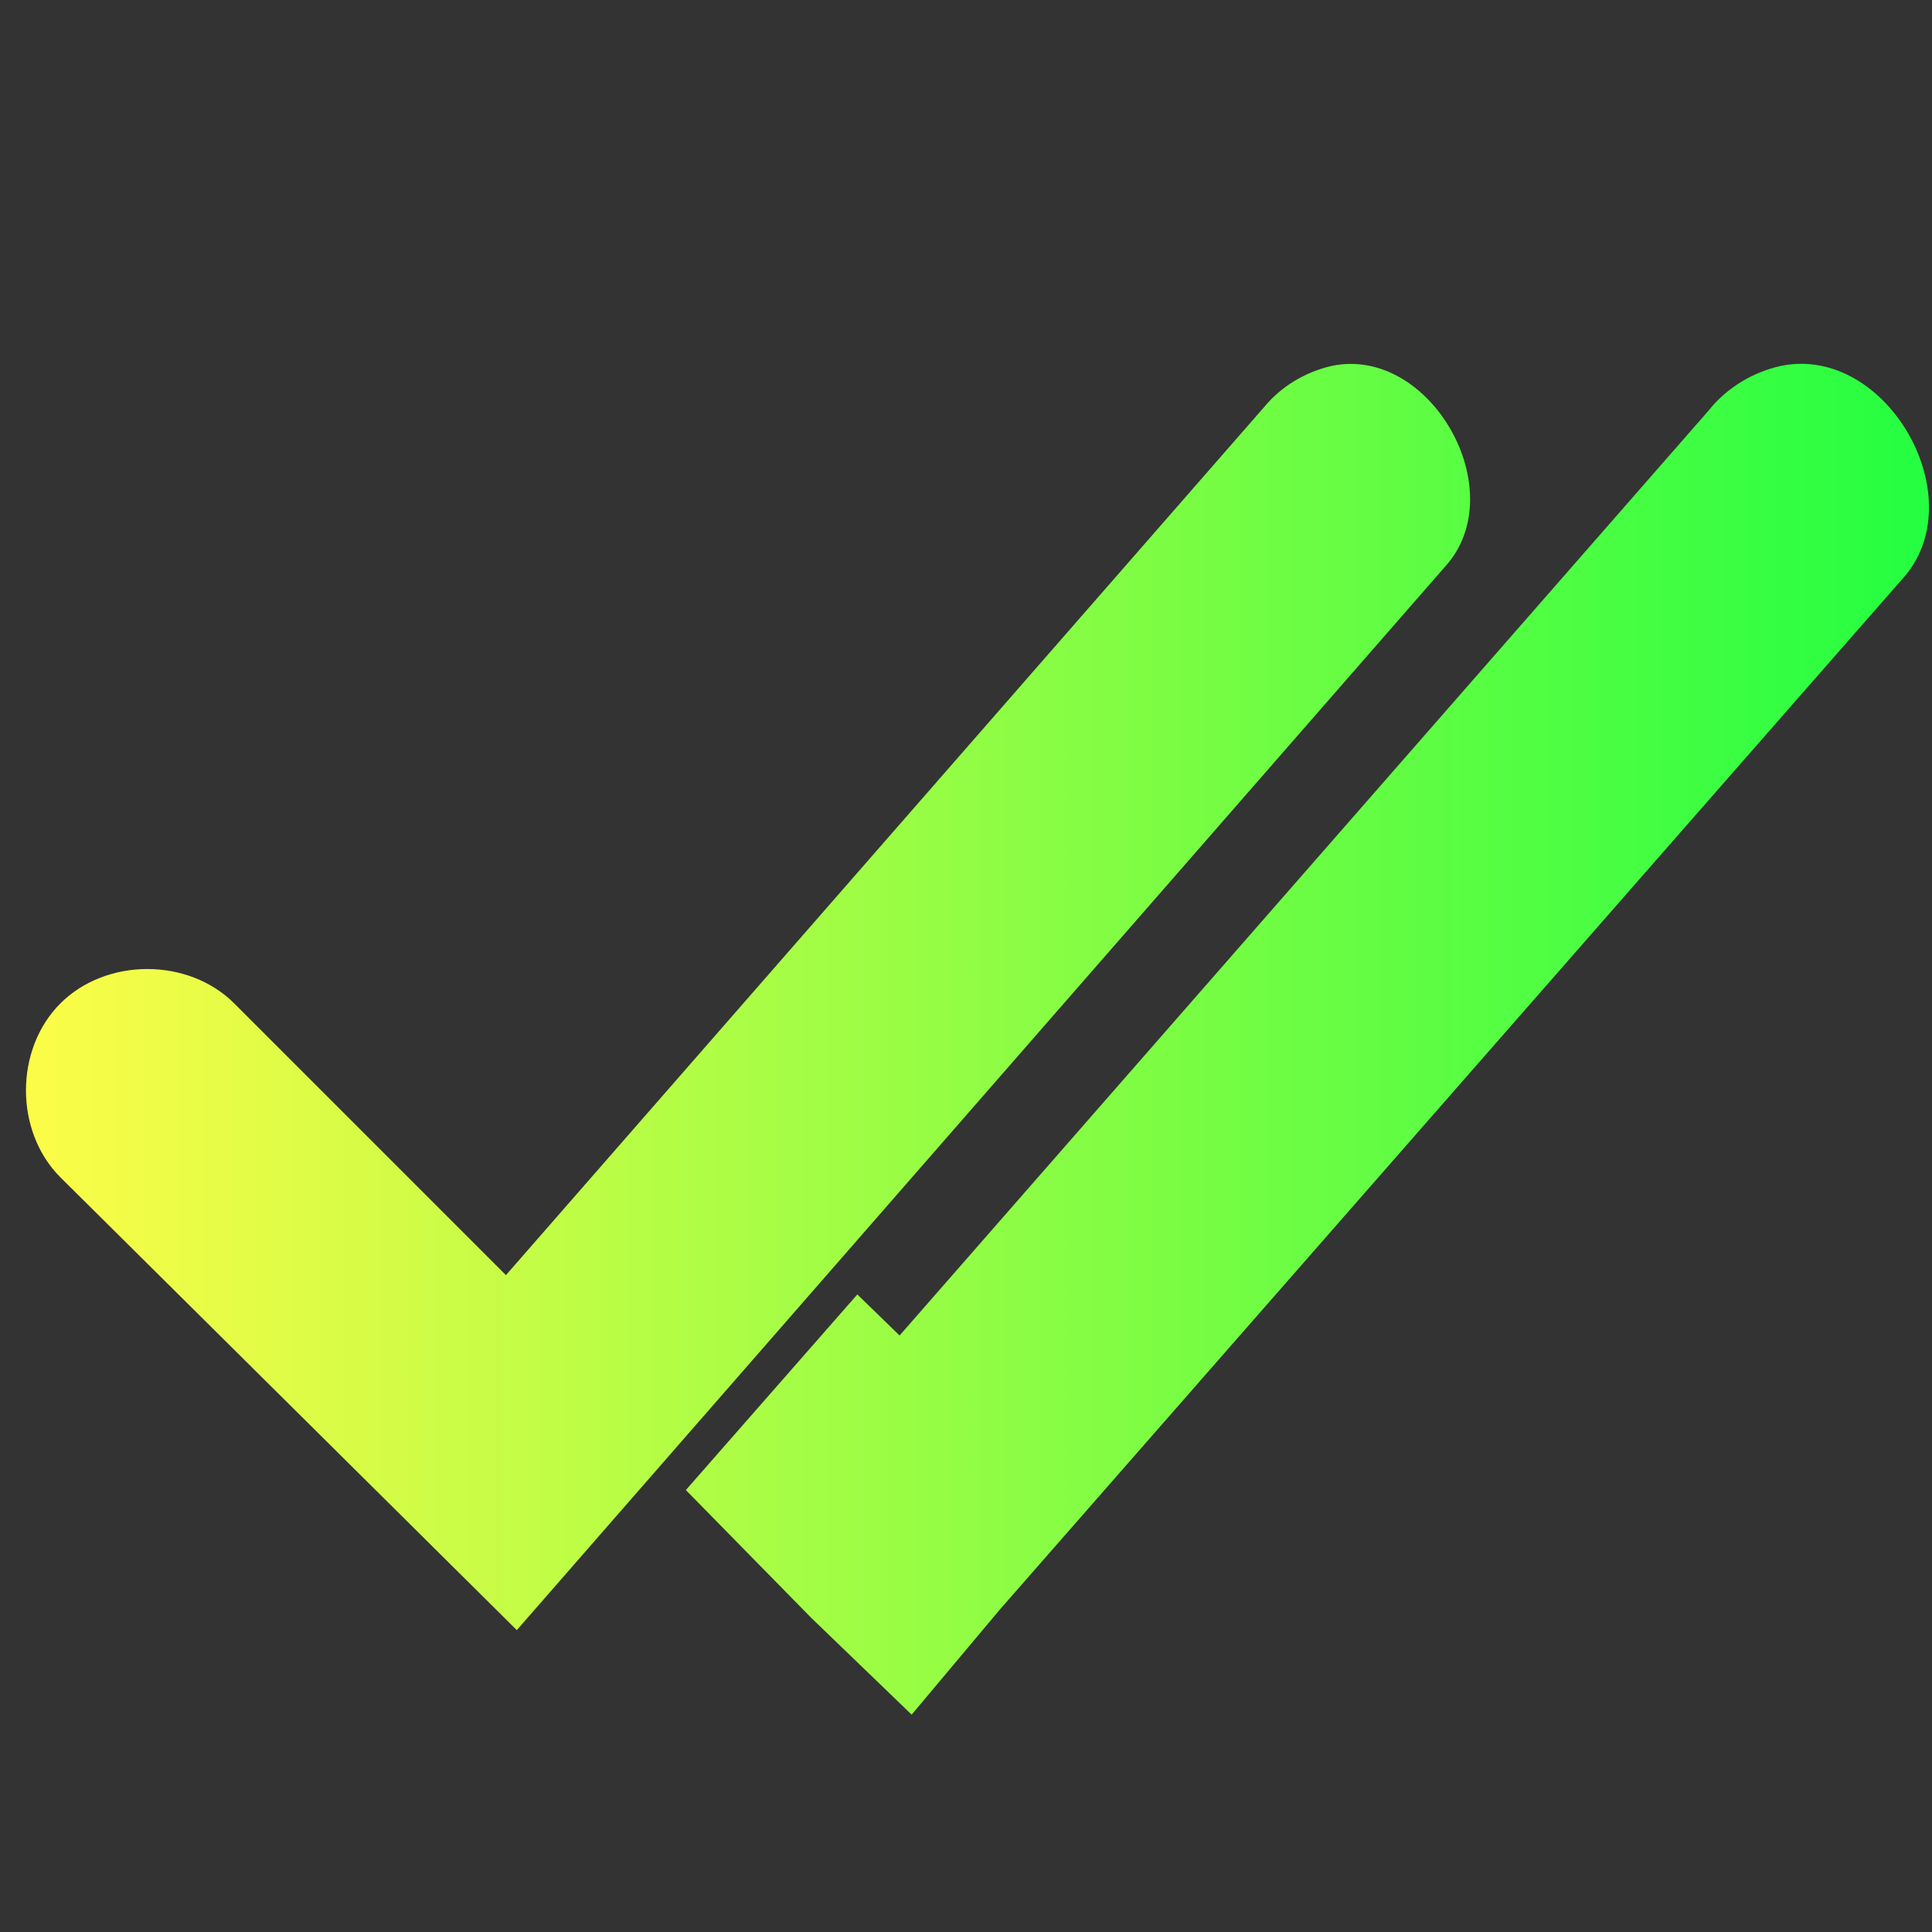<svg width="16" height="16" viewBox="0 0 16 16" fill="none" xmlns="http://www.w3.org/2000/svg">
<rect x="0" y="0" width="16" height="16" fill="#333333" stroke="none"/>
<path d="M11.03 3.03C10.81 3.08 10.61 3.2 10.47 3.37L4.19 10.56L1.94 8.31C1.56 7.93 0.88 7.93 0.5 8.31C0.12 8.69 0.12 9.37 0.5 9.75L4.28 13.5L11.97 4.69C12.53 4.07 11.85 2.86 11.03 3.03ZM14.75 3.03C14.52 3.08 14.3 3.21 14.15 3.4L7.45 11.06L7.1 10.72L5.68 12.34L6.72 13.4L7.55 14.2L8.28 13.33L15.75 4.8C16.36 4.14 15.63 2.85 14.75 3.03Z" fill="url(#paint0_linear_10_18580)"/>
<defs>
<linearGradient id="paint0_linear_10_18580" x1="0.215" y1="8.607" x2="15.975" y2="8.607" gradientUnits="userSpaceOnUse">
<stop stop-color="#FDFC47"/>
<stop offset="1" stop-color="#24FE41"/>
</linearGradient>
</defs>
</svg>
